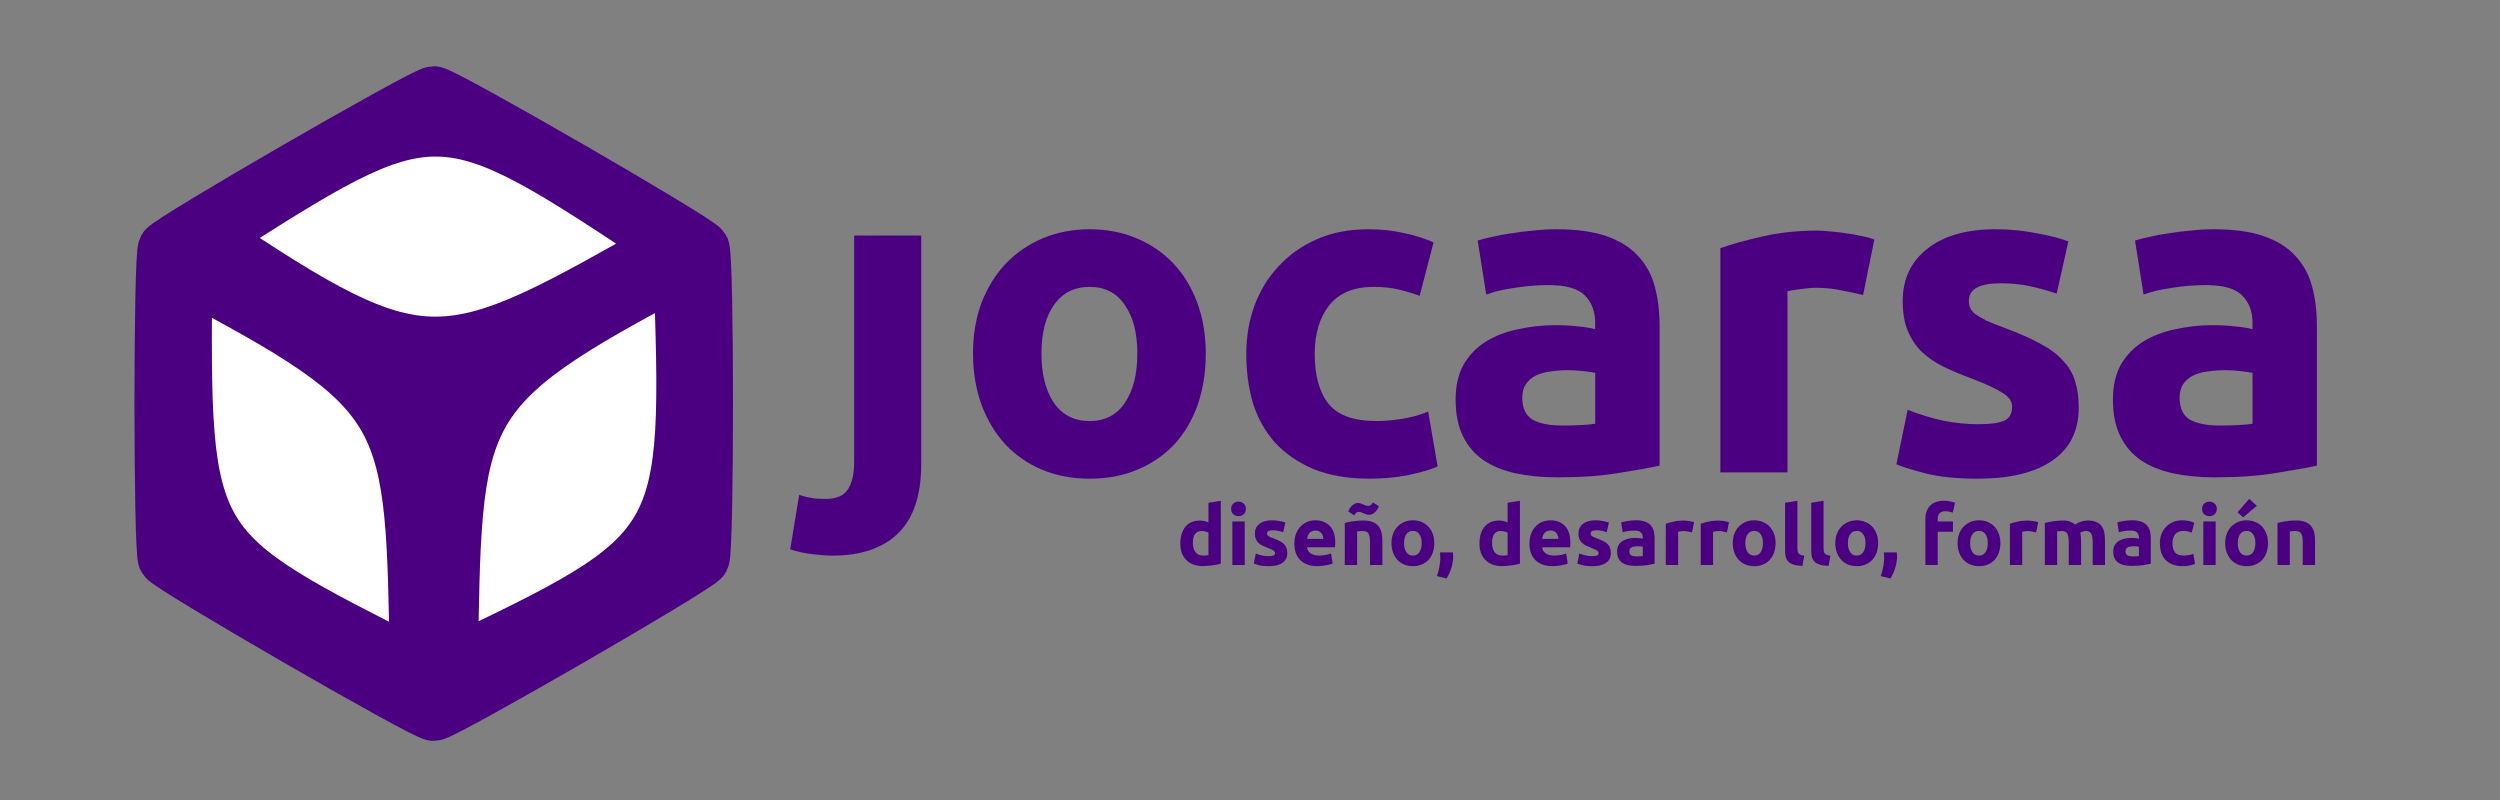 <?xml version="1.0" encoding="UTF-8" standalone="no"?>
<!-- Created with Inkscape (http://www.inkscape.org/) -->

<svg
   width="200mm"
   height="64mm"
   viewBox="0 0 200 64"
   version="1.1"
   id="svg5"
   inkscape:version="1.2.1 (9c6d41e410, 2022-07-14)"
   sodipodi:docname="jocarsa.svg"
   xmlns:inkscape="http://www.inkscape.org/namespaces/inkscape"
   xmlns:sodipodi="http://sodipodi.sourceforge.net/DTD/sodipodi-0.dtd"
   xmlns="http://www.w3.org/2000/svg"
   xmlns:svg="http://www.w3.org/2000/svg">
  <rect x="0" y="0" width="200" height="64" fill="#808080" stroke="none"/>
  <sodipodi:namedview
     id="namedview7"
     pagecolor="#d0d0d0"
     bordercolor="#000000"
     borderopacity="0.25"
     inkscape:showpageshadow="2"
     inkscape:pageopacity="1"
     inkscape:pagecheckerboard="0"
     inkscape:deskcolor="#d1d1d1"
     inkscape:document-units="mm"
     showgrid="false"
     inkscape:zoom="1.1048941"
     inkscape:cx="371.0763"
     inkscape:cy="157.48116"
     inkscape:window-width="1920"
     inkscape:window-height="1057"
     inkscape:window-x="-8"
     inkscape:window-y="-8"
     inkscape:window-maximized="1"
     inkscape:current-layer="text1623" />
  <defs
     id="defs2" />
  <g
     inkscape:label="Capa 1"
     inkscape:groupmode="layer"
     id="layer1"
     transform="translate(-68.12,-73.314)">
    <path
       sodipodi:type="star"
       style="fill:#4b0082;fill-opacity:1;stroke:#4b0082;stroke-width:4.6;stroke-linecap:round;stroke-linejoin:round;stroke-dasharray:none;stroke-opacity:1"
       id="path234"
       inkscape:flatsided="true"
       sodipodi:sides="6"
       sodipodi:cx="93.807297"
       sodipodi:cy="102.27366"
       sodipodi:r1="26.659231"
       sodipodi:r2="23.08757"
       sodipodi:arg1="0.52359878"
       sodipodi:arg2="1.0471976"
       inkscape:rounded="0.03"
       inkscape:randomized="0"
       d="m 116.895,115.603 c -0.4,0.693 -22.288,13.33 -23.088,13.33 -0.8,0 -22.688,-12.637 -23.088,-13.33 -0.4,-0.693 -0.4,-25.967 0,-26.659 0.4,-0.693 22.288,-13.33 23.088,-13.33 0.8,0 22.688,12.637 23.088,13.33 0.4,0.693 0.4,25.967 0,26.659 z"
       inkscape:transform-center-x="1.610004e-06"
       inkscape:transform-center-y="-1.852597e-06"
       transform="matrix(0.932,0,0,0.932,15.39,10.281)" />
    <path
       id="path10675"
       style="fill:#ffffff;stroke:#4b0082;stroke-width:4.982;stroke-linecap:round;stroke-linejoin:round;stroke-dasharray:none;stroke-opacity:1"
       d="M 122.174,92.975 C 103.076,80.286 103.21,80.219 84.345,92.309 c 17.98,12.102 19.225,11.215 37.829,0.665 z m -39.557,1.638 C 101.813,104.704 101.435,105.85 101.806,127.15 82.475,117.35 82.389,117.777 82.618,94.613 Z m 40.252,-0.328 c -19.195,10.091 -18.648,11.406 -19.019,32.707 19.754,-9.377 19.84,-9.543 19.019,-32.707 z"
       sodipodi:nodetypes="ccccccccc" />
    <g
       aria-label="jocarsa"
       id="text1623"
       style="font-weight:bold;font-size:38.113px;font-family:Ubuntu;-inkscape-font-specification:'Ubuntu Bold';fill:#4b0082;stroke:#000000;stroke-width:3.096;stroke-linecap:round;stroke-linejoin:round">
      <g
         id="g1744"
         transform="matrix(0.945,0,0,0.945,8.119,0.928)">
        <path
           d="m 133.934,123.639 c -0.356,0 -0.877,-0.038 -1.563,-0.114 -0.711,-0.076 -1.372,-0.216 -1.982,-0.419 l 0.762,-4.612 c 0.381,0.127 0.737,0.216 1.067,0.267 0.305,0.051 0.699,0.076 1.182,0.076 0.889,0 1.512,-0.267 1.868,-0.8 0.356,-0.534 0.534,-1.309 0.534,-2.325 V 96.54 h 5.679 v 19.323 c 0,2.643 -0.648,4.599 -1.944,5.869 -1.296,1.27 -3.163,1.906 -5.603,1.906 z"
           style="stroke:none"
           id="path1675"
           sodipodi:nodetypes="sccccsssccsss" />
        <path
           d="m 165.568,106.526 q 0,2.363 -0.686,4.345 -0.686,1.944 -1.982,3.354 -1.296,1.372 -3.125,2.134 -1.791,0.762 -4.04,0.762 -2.211,0 -4.04,-0.762 -1.791,-0.762 -3.087,-2.134 -1.296,-1.41 -2.02,-3.354 -0.724,-1.982 -0.724,-4.345 0,-2.363 0.724,-4.307 0.762,-1.944 2.058,-3.316 1.334,-1.372 3.125,-2.134 1.829,-0.762 3.964,-0.762 2.172,0 3.964,0.762 1.829,0.762 3.125,2.134 1.296,1.372 2.02,3.316 0.724,1.944 0.724,4.307 z m -5.793,0 q 0,-2.63 -1.067,-4.116 -1.029,-1.525 -2.973,-1.525 -1.944,0 -3.011,1.525 -1.067,1.486 -1.067,4.116 0,2.63 1.067,4.192 1.067,1.525 3.011,1.525 1.944,0 2.973,-1.525 1.067,-1.563 1.067,-4.192 z"
           style="stroke:none"
           id="path1677" />
        <path
           d="m 168.999,106.564 q 0,-2.172 0.686,-4.078 0.724,-1.944 2.058,-3.354 1.334,-1.448 3.24,-2.287 1.906,-0.838 4.345,-0.838 1.601,0 2.935,0.305 1.334,0.267 2.592,0.8 l -1.182,4.535 q -0.8,-0.305 -1.753,-0.534 -0.953,-0.229 -2.134,-0.229 -2.515,0 -3.773,1.563 -1.22,1.563 -1.22,4.116 0,2.706 1.143,4.192 1.182,1.486 4.078,1.486 1.029,0 2.211,-0.191 1.182,-0.191 2.172,-0.61 l 0.8,4.65 q -0.991,0.419 -2.477,0.724 -1.486,0.305 -3.278,0.305 -2.744,0 -4.726,-0.8 -1.982,-0.838 -3.278,-2.249 -1.258,-1.41 -1.868,-3.316 -0.572,-1.944 -0.572,-4.192 z"
           style="stroke:none"
           id="path1679" />
        <path
           d="m 195.716,112.624 q 0.839,0 1.601,-0.038 0.762,-0.038 1.22,-0.114 v -4.307 q -0.343,-0.076 -1.029,-0.152 -0.686,-0.076 -1.258,-0.076 -0.8,0 -1.525,0.114 -0.686,0.076 -1.22,0.343 -0.534,0.267 -0.838,0.724 -0.305,0.457 -0.305,1.143 0,1.334 0.877,1.868 0.915,0.495 2.477,0.495 z m -0.457,-16.617 q 2.515,0 4.192,0.572 1.677,0.572 2.668,1.639 1.029,1.067 1.448,2.592 0.419,1.525 0.419,3.392 v 11.815 q -1.22,0.267 -3.392,0.61 -2.172,0.381 -5.26,0.381 -1.944,0 -3.545,-0.343 -1.563,-0.343 -2.706,-1.105 -1.143,-0.8 -1.753,-2.058 -0.61,-1.258 -0.61,-3.087 0,-1.753 0.686,-2.973 0.724,-1.22 1.906,-1.944 1.182,-0.724 2.706,-1.029 1.525,-0.343 3.163,-0.343 1.105,0 1.944,0.114 0.877,0.076 1.41,0.229 v -0.534 q 0,-1.448 -0.877,-2.325 -0.877,-0.877 -3.049,-0.877 -1.448,0 -2.858,0.229 -1.41,0.191 -2.439,0.572 l -0.724,-4.574 q 0.495,-0.152 1.22,-0.305 0.762,-0.191 1.639,-0.305 0.877,-0.152 1.829,-0.229 0.991,-0.114 1.982,-0.114 z"
           style="stroke:none"
           id="path1681" />
        <path
           d="m 221.214,101.571 q -0.762,-0.191 -1.791,-0.381 -1.029,-0.229 -2.211,-0.229 -0.534,0 -1.296,0.114 -0.724,0.076 -1.105,0.191 v 15.322 h -5.679 V 97.607 q 1.525,-0.534 3.583,-0.991 2.096,-0.495 4.65,-0.495 0.457,0 1.105,0.076 0.648,0.038 1.296,0.152 0.648,0.076 1.296,0.229 0.648,0.114 1.105,0.305 z"
           style="stroke:none"
           id="path1683" />
        <path
           d="m 230.971,112.51 q 1.563,0 2.211,-0.305 0.648,-0.305 0.648,-1.182 0,-0.686 -0.839,-1.182 -0.838,-0.534 -2.554,-1.182 -1.334,-0.495 -2.439,-1.029 -1.067,-0.534 -1.829,-1.258 -0.762,-0.762 -1.182,-1.791 -0.419,-1.029 -0.419,-2.477 0,-2.82 2.096,-4.459 2.096,-1.639 5.755,-1.639 1.829,0 3.506,0.343 1.677,0.305 2.668,0.686 l -0.991,4.421 q -0.991,-0.343 -2.172,-0.61 -1.143,-0.267 -2.592,-0.267 -2.668,0 -2.668,1.486 0,0.343 0.114,0.61 0.114,0.267 0.457,0.534 0.343,0.229 0.915,0.534 0.61,0.267 1.525,0.61 1.868,0.686 3.087,1.372 1.22,0.648 1.906,1.448 0.724,0.762 0.991,1.715 0.305,0.953 0.305,2.211 0,2.973 -2.249,4.497 -2.211,1.525 -6.289,1.525 -2.668,0 -4.459,-0.457 -1.753,-0.457 -2.439,-0.762 l 0.953,-4.612 q 1.448,0.572 2.973,0.915 1.525,0.305 3.011,0.305 z"
           style="stroke:none"
           id="path1685" />
        <path
           d="m 251.362,112.624 q 0.838,0 1.601,-0.038 0.762,-0.038 1.22,-0.114 v -4.307 q -0.343,-0.076 -1.029,-0.152 -0.686,-0.076 -1.258,-0.076 -0.8,0 -1.525,0.114 -0.686,0.076 -1.22,0.343 -0.534,0.267 -0.838,0.724 -0.305,0.457 -0.305,1.143 0,1.334 0.877,1.868 0.915,0.495 2.477,0.495 z m -0.457,-16.617 q 2.515,0 4.192,0.572 1.677,0.572 2.668,1.639 1.029,1.067 1.448,2.592 0.419,1.525 0.419,3.392 v 11.815 q -1.22,0.267 -3.392,0.61 -2.172,0.381 -5.26,0.381 -1.944,0 -3.545,-0.343 -1.563,-0.343 -2.706,-1.105 -1.143,-0.8 -1.753,-2.058 -0.61,-1.258 -0.61,-3.087 0,-1.753 0.686,-2.973 0.724,-1.22 1.906,-1.944 1.182,-0.724 2.706,-1.029 1.525,-0.343 3.163,-0.343 1.105,0 1.944,0.114 0.877,0.076 1.41,0.229 v -0.534 q 0,-1.448 -0.877,-2.325 -0.877,-0.877 -3.049,-0.877 -1.448,0 -2.858,0.229 -1.41,0.191 -2.439,0.572 l -0.724,-4.574 q 0.495,-0.152 1.22,-0.305 0.762,-0.191 1.639,-0.305 0.877,-0.152 1.829,-0.229 0.991,-0.114 1.982,-0.114 z"
           style="stroke:none"
           id="path1687" />
      </g>
      <g
         aria-label="diseño, desarrollo, formación"
         id="text1800"
         style="font-size:6.622px;stroke:none;stroke-width:0.538"
         transform="translate(1.676)">
        <path
           d="m 161.876,116.747 q 0,0.457 0.205,0.735 0.205,0.278 0.609,0.278 0.132,0 0.245,-0.007 0.113,-0.013 0.185,-0.026 v -1.795 q -0.093,-0.06 -0.245,-0.099 -0.146,-0.04 -0.298,-0.04 -0.702,0 -0.702,0.954 z m 2.232,1.655 q -0.132,0.04 -0.305,0.08 -0.172,0.033 -0.364,0.06 -0.185,0.026 -0.384,0.04 -0.192,0.02 -0.371,0.02 -0.43,0 -0.768,-0.126 -0.338,-0.126 -0.569,-0.358 -0.232,-0.238 -0.358,-0.569 -0.119,-0.338 -0.119,-0.755 0,-0.424 0.106,-0.762 0.106,-0.344 0.305,-0.583 0.199,-0.238 0.483,-0.364 0.291,-0.126 0.662,-0.126 0.205,0 0.364,0.04 0.166,0.04 0.331,0.113 v -1.576 l 0.987,-0.159 z"
           id="path3304" />
        <path
           d="m 166.021,118.515 h -0.987 v -3.483 h 0.987 z m 0.093,-4.49 q 0,0.272 -0.179,0.43 -0.172,0.152 -0.411,0.152 -0.238,0 -0.417,-0.152 -0.172,-0.159 -0.172,-0.43 0,-0.272 0.172,-0.424 0.179,-0.159 0.417,-0.159 0.238,0 0.411,0.159 0.179,0.152 0.179,0.424 z"
           id="path3306" />
        <path
           d="m 167.948,117.806 q 0.272,0 0.384,-0.053 0.113,-0.053 0.113,-0.205 0,-0.119 -0.146,-0.205 -0.146,-0.093 -0.444,-0.205 -0.232,-0.086 -0.424,-0.179 -0.185,-0.093 -0.318,-0.219 -0.132,-0.132 -0.205,-0.311 -0.073,-0.179 -0.073,-0.43 0,-0.49 0.364,-0.775 0.364,-0.285 1,-0.285 0.318,0 0.609,0.06 0.291,0.053 0.464,0.119 l -0.172,0.768 q -0.172,-0.06 -0.377,-0.106 -0.199,-0.046 -0.45,-0.046 -0.464,0 -0.464,0.258 0,0.06 0.02,0.106 0.02,0.046 0.08,0.093 0.06,0.04 0.159,0.093 0.106,0.046 0.265,0.106 0.324,0.119 0.536,0.238 0.212,0.113 0.331,0.252 0.126,0.132 0.172,0.298 0.053,0.166 0.053,0.384 0,0.517 -0.391,0.781 -0.384,0.265 -1.093,0.265 -0.464,0 -0.775,-0.08 -0.305,-0.08 -0.424,-0.132 l 0.166,-0.801 q 0.252,0.099 0.517,0.159 0.265,0.053 0.523,0.053 z"
           id="path3308" />
        <path
           d="m 169.994,116.8 q 0,-0.464 0.139,-0.808 0.146,-0.351 0.377,-0.583 0.232,-0.232 0.53,-0.351 0.305,-0.119 0.622,-0.119 0.742,0 1.172,0.457 0.43,0.45 0.43,1.331 0,0.086 -0.007,0.192 -0.007,0.099 -0.013,0.179 h -2.238 q 0.033,0.305 0.285,0.483 0.252,0.179 0.675,0.179 0.272,0 0.53,-0.046 0.265,-0.053 0.43,-0.126 l 0.132,0.801 q -0.08,0.04 -0.212,0.08 -0.132,0.04 -0.298,0.066 -0.159,0.033 -0.344,0.053 -0.185,0.02 -0.371,0.02 -0.47,0 -0.821,-0.139 -0.344,-0.139 -0.576,-0.377 -0.225,-0.245 -0.338,-0.576 -0.106,-0.331 -0.106,-0.715 z m 2.318,-0.377 q -0.007,-0.126 -0.046,-0.245 -0.033,-0.119 -0.113,-0.212 -0.073,-0.093 -0.192,-0.152 -0.113,-0.06 -0.285,-0.06 -0.166,0 -0.285,0.06 -0.119,0.053 -0.199,0.146 -0.08,0.093 -0.126,0.219 -0.04,0.119 -0.06,0.245 z"
           id="path3310" />
        <path
           d="m 174.027,115.151 q 0.252,-0.073 0.649,-0.132 0.397,-0.066 0.834,-0.066 0.444,0 0.735,0.119 0.298,0.113 0.47,0.324 0.172,0.212 0.245,0.503 0.073,0.291 0.073,0.649 v 1.967 h -0.987 v -1.848 q 0,-0.477 -0.126,-0.675 -0.126,-0.199 -0.47,-0.199 -0.106,0 -0.225,0.013 -0.119,0.007 -0.212,0.02 v 2.689 h -0.987 z m 2.728,-1.331 q -0.04,0.099 -0.113,0.219 -0.066,0.119 -0.166,0.225 -0.099,0.099 -0.225,0.166 -0.126,0.066 -0.278,0.066 -0.119,0 -0.225,-0.033 -0.099,-0.04 -0.199,-0.08 -0.099,-0.046 -0.199,-0.08 -0.099,-0.04 -0.205,-0.04 -0.132,0 -0.219,0.086 -0.086,0.086 -0.139,0.199 l -0.483,-0.318 q 0.04,-0.099 0.106,-0.219 0.073,-0.119 0.172,-0.219 0.099,-0.106 0.225,-0.172 0.126,-0.066 0.278,-0.066 0.119,0 0.219,0.04 0.106,0.033 0.205,0.08 0.099,0.04 0.192,0.08 0.099,0.033 0.212,0.033 0.132,0 0.219,-0.086 0.086,-0.086 0.139,-0.199 z"
           id="path3312" />
        <path
           d="m 181.186,116.766 q 0,0.411 -0.119,0.755 -0.119,0.338 -0.344,0.583 -0.225,0.238 -0.543,0.371 -0.311,0.132 -0.702,0.132 -0.384,0 -0.702,-0.132 -0.311,-0.132 -0.536,-0.371 -0.225,-0.245 -0.351,-0.583 -0.126,-0.344 -0.126,-0.755 0,-0.411 0.126,-0.748 0.132,-0.338 0.358,-0.576 0.232,-0.238 0.543,-0.371 0.318,-0.132 0.689,-0.132 0.377,0 0.689,0.132 0.318,0.132 0.543,0.371 0.225,0.238 0.351,0.576 0.126,0.338 0.126,0.748 z m -1.007,0 q 0,-0.457 -0.185,-0.715 -0.179,-0.265 -0.517,-0.265 -0.338,0 -0.523,0.265 -0.185,0.258 -0.185,0.715 0,0.457 0.185,0.728 0.185,0.265 0.523,0.265 0.338,0 0.517,-0.265 0.185,-0.272 0.185,-0.728 z"
           id="path3314" />
        <path
           d="m 182.682,117.508 q 0.013,0.159 0.013,0.225 0.007,0.066 0.007,0.113 0,0.199 -0.04,0.424 -0.033,0.219 -0.099,0.444 -0.066,0.225 -0.166,0.45 -0.099,0.225 -0.225,0.43 l -0.775,-0.192 q 0.152,-0.437 0.212,-0.821 0.06,-0.384 0.06,-0.636 0,-0.04 -0.007,-0.099 0,-0.066 -0.007,-0.132 0,-0.066 -0.007,-0.126 0,-0.06 0,-0.08 z"
           id="path3316" />
        <path
           d="m 185.808,116.747 q 0,0.457 0.205,0.735 0.205,0.278 0.609,0.278 0.132,0 0.245,-0.007 0.113,-0.013 0.185,-0.026 v -1.795 q -0.093,-0.06 -0.245,-0.099 -0.146,-0.04 -0.298,-0.04 -0.702,0 -0.702,0.954 z m 2.232,1.655 q -0.132,0.04 -0.305,0.08 -0.172,0.033 -0.364,0.06 -0.185,0.026 -0.384,0.04 -0.192,0.02 -0.371,0.02 -0.43,0 -0.768,-0.126 -0.338,-0.126 -0.569,-0.358 -0.232,-0.238 -0.358,-0.569 -0.119,-0.338 -0.119,-0.755 0,-0.424 0.106,-0.762 0.106,-0.344 0.305,-0.583 0.199,-0.238 0.483,-0.364 0.291,-0.126 0.662,-0.126 0.205,0 0.364,0.04 0.166,0.04 0.331,0.113 v -1.576 l 0.987,-0.159 z"
           id="path3318" />
        <path
           d="m 188.801,116.8 q 0,-0.464 0.139,-0.808 0.146,-0.351 0.377,-0.583 0.232,-0.232 0.53,-0.351 0.305,-0.119 0.622,-0.119 0.742,0 1.172,0.457 0.43,0.45 0.43,1.331 0,0.086 -0.007,0.192 -0.007,0.099 -0.013,0.179 h -2.238 q 0.033,0.305 0.285,0.483 0.252,0.179 0.675,0.179 0.272,0 0.53,-0.046 0.265,-0.053 0.43,-0.126 l 0.132,0.801 q -0.08,0.04 -0.212,0.08 -0.132,0.04 -0.298,0.066 -0.159,0.033 -0.344,0.053 -0.185,0.02 -0.371,0.02 -0.47,0 -0.821,-0.139 -0.344,-0.139 -0.576,-0.377 -0.225,-0.245 -0.338,-0.576 -0.106,-0.331 -0.106,-0.715 z m 2.318,-0.377 q -0.007,-0.126 -0.046,-0.245 -0.033,-0.119 -0.113,-0.212 -0.073,-0.093 -0.192,-0.152 -0.113,-0.06 -0.285,-0.06 -0.166,0 -0.285,0.06 -0.119,0.053 -0.199,0.146 -0.08,0.093 -0.126,0.219 -0.04,0.119 -0.06,0.245 z"
           id="path3320" />
        <path
           d="m 193.833,117.806 q 0.272,0 0.384,-0.053 0.113,-0.053 0.113,-0.205 0,-0.119 -0.146,-0.205 -0.146,-0.093 -0.444,-0.205 -0.232,-0.086 -0.424,-0.179 -0.185,-0.093 -0.318,-0.219 -0.132,-0.132 -0.205,-0.311 -0.073,-0.179 -0.073,-0.43 0,-0.49 0.364,-0.775 0.364,-0.285 1,-0.285 0.318,0 0.609,0.06 0.291,0.053 0.464,0.119 l -0.172,0.768 q -0.172,-0.06 -0.377,-0.106 -0.199,-0.046 -0.45,-0.046 -0.464,0 -0.464,0.258 0,0.06 0.02,0.106 0.02,0.046 0.08,0.093 0.06,0.04 0.159,0.093 0.106,0.046 0.265,0.106 0.324,0.119 0.536,0.238 0.212,0.113 0.331,0.252 0.126,0.132 0.172,0.298 0.053,0.166 0.053,0.384 0,0.517 -0.391,0.781 -0.384,0.265 -1.093,0.265 -0.464,0 -0.775,-0.08 -0.305,-0.08 -0.424,-0.132 l 0.166,-0.801 q 0.252,0.099 0.517,0.159 0.265,0.053 0.523,0.053 z"
           id="path3322" />
        <path
           d="m 197.376,117.826 q 0.146,0 0.278,-0.007 0.132,-0.007 0.212,-0.02 v -0.748 q -0.06,-0.013 -0.179,-0.026 -0.119,-0.013 -0.219,-0.013 -0.139,0 -0.265,0.02 -0.119,0.013 -0.212,0.06 -0.093,0.046 -0.146,0.126 -0.053,0.08 -0.053,0.199 0,0.232 0.152,0.324 0.159,0.086 0.43,0.086 z m -0.08,-2.887 q 0.437,0 0.728,0.099 0.291,0.099 0.464,0.285 0.179,0.185 0.252,0.45 0.073,0.265 0.073,0.589 v 2.053 q -0.212,0.046 -0.589,0.106 -0.377,0.066 -0.914,0.066 -0.338,0 -0.616,-0.06 -0.272,-0.06 -0.47,-0.192 -0.199,-0.139 -0.305,-0.358 -0.106,-0.219 -0.106,-0.536 0,-0.305 0.119,-0.517 0.126,-0.212 0.331,-0.338 0.205,-0.126 0.47,-0.179 0.265,-0.06 0.55,-0.06 0.192,0 0.338,0.02 0.152,0.013 0.245,0.04 v -0.093 q 0,-0.252 -0.152,-0.404 -0.152,-0.152 -0.53,-0.152 -0.252,0 -0.497,0.04 -0.245,0.033 -0.424,0.099 l -0.126,-0.795 q 0.086,-0.026 0.212,-0.053 0.132,-0.033 0.285,-0.053 0.152,-0.026 0.318,-0.04 0.172,-0.02 0.344,-0.02 z"
           id="path3324" />
        <path
           d="m 201.806,115.906 q -0.132,-0.033 -0.311,-0.066 -0.179,-0.04 -0.384,-0.04 -0.093,0 -0.225,0.02 -0.126,0.013 -0.192,0.033 v 2.662 h -0.987 v -3.298 q 0.265,-0.093 0.622,-0.172 0.364,-0.086 0.808,-0.086 0.08,0 0.192,0.013 0.113,0.007 0.225,0.026 0.113,0.013 0.225,0.04 0.113,0.02 0.192,0.053 z"
           id="path3326" />
        <path
           d="m 204.601,115.906 q -0.132,-0.033 -0.311,-0.066 -0.179,-0.04 -0.384,-0.04 -0.093,0 -0.225,0.02 -0.126,0.013 -0.192,0.033 v 2.662 h -0.987 v -3.298 q 0.265,-0.093 0.622,-0.172 0.364,-0.086 0.808,-0.086 0.08,0 0.192,0.013 0.113,0.007 0.225,0.026 0.113,0.013 0.225,0.04 0.113,0.02 0.192,0.053 z"
           id="path3328" />
        <path
           d="m 208.488,116.766 q 0,0.411 -0.119,0.755 -0.119,0.338 -0.344,0.583 -0.225,0.238 -0.543,0.371 -0.311,0.132 -0.702,0.132 -0.384,0 -0.702,-0.132 -0.311,-0.132 -0.536,-0.371 -0.225,-0.245 -0.351,-0.583 -0.126,-0.344 -0.126,-0.755 0,-0.411 0.126,-0.748 0.132,-0.338 0.358,-0.576 0.232,-0.238 0.543,-0.371 0.318,-0.132 0.689,-0.132 0.377,0 0.689,0.132 0.318,0.132 0.543,0.371 0.225,0.238 0.351,0.576 0.126,0.338 0.126,0.748 z m -1.007,0 q 0,-0.457 -0.185,-0.715 -0.179,-0.265 -0.517,-0.265 -0.338,0 -0.523,0.265 -0.185,0.258 -0.185,0.715 0,0.457 0.185,0.728 0.185,0.265 0.523,0.265 0.338,0 0.517,-0.265 0.185,-0.272 0.185,-0.728 z"
           id="path3330" />
        <path
           d="m 210.64,118.581 q -0.43,-0.007 -0.702,-0.093 -0.265,-0.086 -0.424,-0.238 -0.152,-0.159 -0.212,-0.377 -0.053,-0.225 -0.053,-0.503 v -3.834 l 0.987,-0.159 v 3.794 q 0,0.132 0.02,0.238 0.02,0.106 0.073,0.179 0.06,0.073 0.166,0.119 0.106,0.046 0.285,0.06 z"
           id="path3332" />
        <path
           d="m 212.733,118.581 q -0.43,-0.007 -0.702,-0.093 -0.265,-0.086 -0.424,-0.238 -0.152,-0.159 -0.212,-0.377 -0.053,-0.225 -0.053,-0.503 v -3.834 l 0.987,-0.159 v 3.794 q 0,0.132 0.02,0.238 0.02,0.106 0.073,0.179 0.06,0.073 0.166,0.119 0.106,0.046 0.285,0.06 z"
           id="path3334" />
        <path
           d="m 216.692,116.766 q 0,0.411 -0.119,0.755 -0.119,0.338 -0.344,0.583 -0.225,0.238 -0.543,0.371 -0.311,0.132 -0.702,0.132 -0.384,0 -0.702,-0.132 -0.311,-0.132 -0.536,-0.371 -0.225,-0.245 -0.351,-0.583 -0.126,-0.344 -0.126,-0.755 0,-0.411 0.126,-0.748 0.132,-0.338 0.358,-0.576 0.232,-0.238 0.543,-0.371 0.318,-0.132 0.689,-0.132 0.377,0 0.689,0.132 0.318,0.132 0.543,0.371 0.225,0.238 0.351,0.576 0.126,0.338 0.126,0.748 z m -1.007,0 q 0,-0.457 -0.185,-0.715 -0.179,-0.265 -0.517,-0.265 -0.338,0 -0.523,0.265 -0.185,0.258 -0.185,0.715 0,0.457 0.185,0.728 0.185,0.265 0.523,0.265 0.338,0 0.517,-0.265 0.185,-0.272 0.185,-0.728 z"
           id="path3336" />
        <path
           d="m 218.189,117.508 q 0.013,0.159 0.013,0.225 0.007,0.066 0.007,0.113 0,0.199 -0.04,0.424 -0.033,0.219 -0.099,0.444 -0.066,0.225 -0.166,0.45 -0.099,0.225 -0.225,0.43 l -0.775,-0.192 q 0.152,-0.437 0.212,-0.821 0.06,-0.384 0.06,-0.636 0,-0.04 -0.007,-0.099 0,-0.066 -0.007,-0.132 0,-0.066 -0.007,-0.126 0,-0.06 0,-0.08 z"
           id="path3338" />
        <path
           d="m 221.983,113.376 q 0.278,0 0.51,0.06 0.232,0.053 0.358,0.106 l -0.192,0.788 q -0.132,-0.06 -0.291,-0.086 -0.152,-0.033 -0.285,-0.033 -0.179,0 -0.305,0.053 -0.119,0.046 -0.192,0.132 -0.066,0.086 -0.099,0.205 -0.026,0.119 -0.026,0.258 v 0.172 h 1.218 v 0.821 h -1.218 v 2.662 h -0.987 v -3.669 q 0,-0.675 0.377,-1.073 0.384,-0.397 1.132,-0.397 z"
           id="path3340" />
        <path
           d="m 226.473,116.766 q 0,0.411 -0.119,0.755 -0.119,0.338 -0.344,0.583 -0.225,0.238 -0.543,0.371 -0.311,0.132 -0.702,0.132 -0.384,0 -0.702,-0.132 -0.311,-0.132 -0.536,-0.371 -0.225,-0.245 -0.351,-0.583 -0.126,-0.344 -0.126,-0.755 0,-0.411 0.126,-0.748 0.132,-0.338 0.358,-0.576 0.232,-0.238 0.543,-0.371 0.318,-0.132 0.689,-0.132 0.377,0 0.689,0.132 0.318,0.132 0.543,0.371 0.225,0.238 0.351,0.576 0.126,0.338 0.126,0.748 z m -1.007,0 q 0,-0.457 -0.185,-0.715 -0.179,-0.265 -0.517,-0.265 -0.338,0 -0.523,0.265 -0.185,0.258 -0.185,0.715 0,0.457 0.185,0.728 0.185,0.265 0.523,0.265 0.338,0 0.517,-0.265 0.185,-0.272 0.185,-0.728 z"
           id="path3342" />
        <path
           d="m 229.334,115.906 q -0.132,-0.033 -0.311,-0.066 -0.179,-0.04 -0.384,-0.04 -0.093,0 -0.225,0.02 -0.126,0.013 -0.192,0.033 v 2.662 h -0.987 v -3.298 q 0.265,-0.093 0.622,-0.172 0.364,-0.086 0.808,-0.086 0.08,0 0.192,0.013 0.113,0.007 0.225,0.026 0.113,0.013 0.225,0.04 0.113,0.02 0.192,0.053 z"
           id="path3344" />
        <path
           d="m 231.943,116.667 q 0,-0.477 -0.126,-0.675 -0.119,-0.199 -0.417,-0.199 -0.093,0 -0.192,0.013 -0.099,0.007 -0.192,0.02 v 2.689 h -0.987 v -3.364 q 0.126,-0.033 0.291,-0.066 0.172,-0.04 0.358,-0.066 0.192,-0.033 0.391,-0.046 0.199,-0.02 0.391,-0.02 0.377,0 0.609,0.099 0.238,0.093 0.391,0.225 0.212,-0.152 0.483,-0.238 0.278,-0.086 0.51,-0.086 0.417,0 0.682,0.119 0.272,0.113 0.43,0.324 0.159,0.212 0.219,0.503 0.06,0.291 0.06,0.649 v 1.967 h -0.987 V 116.667 q 0,-0.477 -0.126,-0.675 -0.119,-0.199 -0.417,-0.199 -0.08,0 -0.225,0.04 -0.139,0.04 -0.232,0.099 0.046,0.152 0.06,0.324 0.013,0.166 0.013,0.358 v 1.901 h -0.987 z"
           id="path3346" />
        <path
           d="m 237.068,117.826 q 0.146,0 0.278,-0.007 0.132,-0.007 0.212,-0.02 v -0.748 q -0.06,-0.013 -0.179,-0.026 -0.119,-0.013 -0.219,-0.013 -0.139,0 -0.265,0.02 -0.119,0.013 -0.212,0.06 -0.093,0.046 -0.146,0.126 -0.053,0.08 -0.053,0.199 0,0.232 0.152,0.324 0.159,0.086 0.43,0.086 z m -0.08,-2.887 q 0.437,0 0.728,0.099 0.291,0.099 0.464,0.285 0.179,0.185 0.252,0.45 0.073,0.265 0.073,0.589 v 2.053 q -0.212,0.046 -0.589,0.106 -0.377,0.066 -0.914,0.066 -0.338,0 -0.616,-0.06 -0.272,-0.06 -0.47,-0.192 -0.199,-0.139 -0.305,-0.358 -0.106,-0.219 -0.106,-0.536 0,-0.305 0.119,-0.517 0.126,-0.212 0.331,-0.338 0.205,-0.126 0.47,-0.179 0.265,-0.06 0.55,-0.06 0.192,0 0.338,0.02 0.152,0.013 0.245,0.04 v -0.093 q 0,-0.252 -0.152,-0.404 -0.152,-0.152 -0.53,-0.152 -0.252,0 -0.497,0.04 -0.245,0.033 -0.424,0.099 l -0.126,-0.795 q 0.086,-0.026 0.212,-0.053 0.132,-0.033 0.285,-0.053 0.152,-0.026 0.318,-0.04 0.172,-0.02 0.344,-0.02 z"
           id="path3348" />
        <path
           d="m 239.234,116.773 q 0,-0.377 0.119,-0.709 0.126,-0.338 0.358,-0.583 0.232,-0.252 0.563,-0.397 0.331,-0.146 0.755,-0.146 0.278,0 0.51,0.053 0.232,0.046 0.45,0.139 l -0.205,0.788 q -0.139,-0.053 -0.305,-0.093 -0.166,-0.04 -0.371,-0.04 -0.437,0 -0.656,0.272 -0.212,0.272 -0.212,0.715 0,0.47 0.199,0.728 0.205,0.258 0.709,0.258 0.179,0 0.384,-0.033 0.205,-0.033 0.377,-0.106 l 0.139,0.808 q -0.172,0.073 -0.43,0.126 -0.258,0.053 -0.569,0.053 -0.477,0 -0.821,-0.139 -0.344,-0.146 -0.569,-0.391 -0.219,-0.245 -0.324,-0.576 -0.099,-0.338 -0.099,-0.728 z"
           id="path3350" />
        <path
           d="m 243.697,118.515 h -0.987 v -3.483 h 0.987 z m 0.093,-4.49 q 0,0.272 -0.179,0.43 -0.172,0.152 -0.411,0.152 -0.238,0 -0.417,-0.152 -0.172,-0.159 -0.172,-0.43 0,-0.272 0.172,-0.424 0.179,-0.159 0.417,-0.159 0.238,0 0.411,0.159 0.179,0.152 0.179,0.424 z"
           id="path3352" />
        <path
           d="m 247.882,116.766 q 0,0.411 -0.119,0.755 -0.119,0.338 -0.344,0.583 -0.225,0.238 -0.543,0.371 -0.311,0.132 -0.702,0.132 -0.384,0 -0.702,-0.132 -0.311,-0.132 -0.536,-0.371 -0.225,-0.245 -0.351,-0.583 -0.126,-0.344 -0.126,-0.755 0,-0.411 0.126,-0.748 0.132,-0.338 0.358,-0.576 0.232,-0.238 0.543,-0.371 0.318,-0.132 0.689,-0.132 0.377,0 0.689,0.132 0.318,0.132 0.543,0.371 0.225,0.238 0.351,0.576 0.126,0.338 0.126,0.748 z m -1.007,0 q 0,-0.457 -0.185,-0.715 -0.179,-0.265 -0.517,-0.265 -0.338,0 -0.523,0.265 -0.185,0.258 -0.185,0.715 0,0.457 0.185,0.728 0.185,0.265 0.523,0.265 0.338,0 0.517,-0.265 0.185,-0.272 0.185,-0.728 z m 0.113,-2.986 -1.093,0.92 -0.45,-0.404 0.94,-1.073 z"
           id="path3354" />
        <path
           d="m 248.643,115.151 q 0.252,-0.073 0.649,-0.132 0.397,-0.066 0.834,-0.066 0.444,0 0.735,0.119 0.298,0.113 0.47,0.324 0.172,0.212 0.245,0.503 0.073,0.291 0.073,0.649 v 1.967 h -0.987 v -1.848 q 0,-0.477 -0.126,-0.675 -0.126,-0.199 -0.47,-0.199 -0.106,0 -0.225,0.013 -0.119,0.007 -0.212,0.02 v 2.689 h -0.987 z"
           id="path3356" />
      </g>
    </g>
  </g>
</svg>
